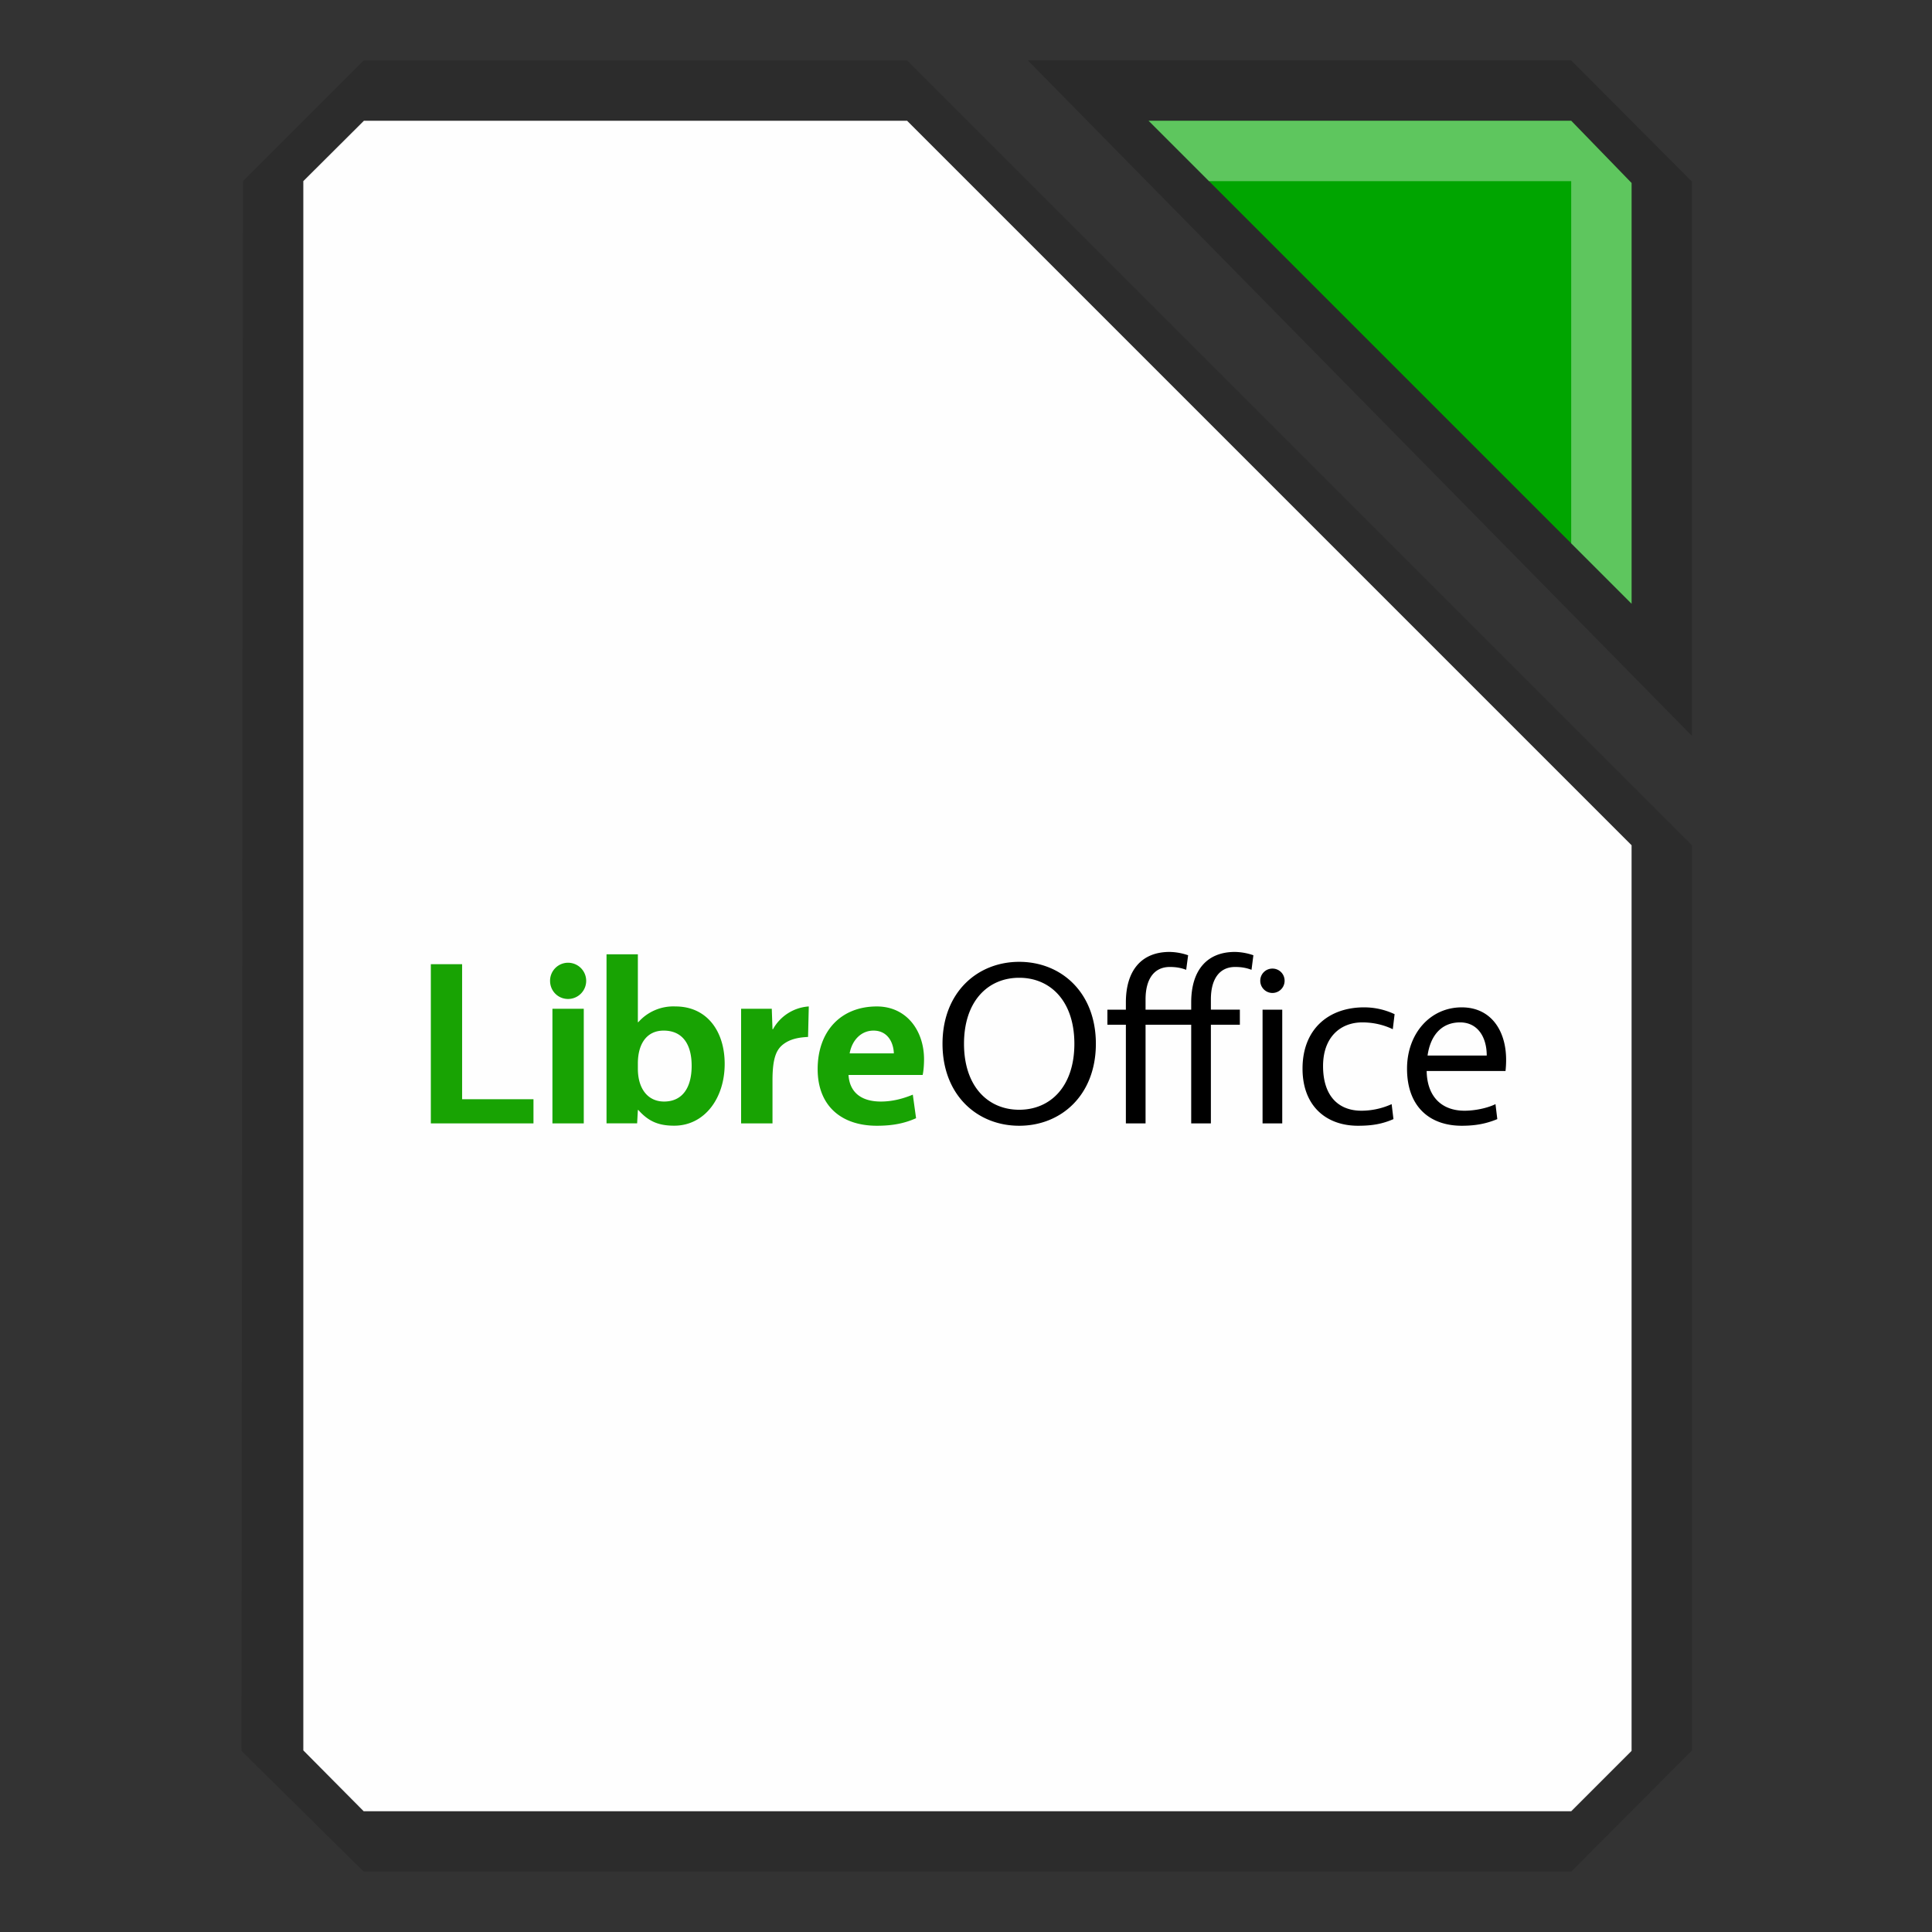 <svg xmlns:osb="http://www.openswatchbook.org/uri/2009/osb" xmlns="http://www.w3.org/2000/svg" xmlns:xlink="http://www.w3.org/1999/xlink" height="32" viewBox="0 0 32 32" width="32" id="svg2"><rect x="0" y="0" width="32" height="32" fill="#333333" stroke="none"/><title id="title4675">Template icons dark</title><defs id="defs22"><linearGradient id="linearGradient9052"><stop offset="0" id="stop9048" stop-opacity=".411"/><stop offset="1" id="stop9050" stop-opacity=".516"/></linearGradient><linearGradient id="linearGradient9046"><stop id="stop9042" offset="0" stop-color="#efefef"/><stop id="stop9044" offset="1" stop-color="#adadad"/></linearGradient><linearGradient id="linearGradient7841"><stop offset="0" id="stop7837" stop-color="#00a500"/><stop offset="1" id="stop7839" stop-color="#00a51a"/></linearGradient><linearGradient id="linearGradient7833"><stop offset="0" id="stop7829" stop-color="#fff" stop-opacity=".057"/><stop offset="1" id="stop7831" stop-color="#fff" stop-opacity=".13"/></linearGradient><linearGradient id="linearGradient7827"><stop id="stop7823" offset="0" stop-color="#f7f7f7"/><stop id="stop7825" offset="1" stop-color="#e2e2e2"/></linearGradient><linearGradient id="linearGradient7819"><stop offset="0" id="stop7815" stop-color="#e3e3e3"/><stop offset="1" id="stop7817" stop-color="#939393"/></linearGradient><linearGradient xlink:href="#linearGradient7827" id="linearGradient7785" x1="160" y1="137" x2="160" y2="188" gradientUnits="userSpaceOnUse"/><linearGradient xlink:href="#linearGradient9046" id="linearGradient7821" x1="160.063" y1="120" x2="160.063" y2="204" gradientUnits="userSpaceOnUse"/><linearGradient xlink:href="#linearGradient7833" id="linearGradient7835" x1="178" y1="117" x2="193" y2="136" gradientUnits="userSpaceOnUse"/><linearGradient xlink:href="#linearGradient7841" id="linearGradient7843" x1="171.402" y1="117.454" x2="193" y2="136" gradientUnits="userSpaceOnUse"/><linearGradient gradientTransform="translate(-35.934 -35.408) scale(.719)" xlink:href="#linearGradient7827" id="linearGradient7785-2" x1="160" y1="137" x2="160" y2="188" gradientUnits="userSpaceOnUse"/><linearGradient gradientTransform="translate(-35.934 -35.408) scale(.719)" xlink:href="#linearGradient7819" id="linearGradient7821-8" x1="160.063" y1="118.739" x2="160.063" y2="204" gradientUnits="userSpaceOnUse"/><linearGradient gradientTransform="translate(-35.934 -35.408) scale(.719)" xlink:href="#linearGradient7841" id="linearGradient7843-2" x1="171.402" y1="117.454" x2="193.205" y2="136.848" gradientUnits="userSpaceOnUse"/><linearGradient gradientTransform="translate(-35.934 -35.408) scale(.719)" xlink:href="#linearGradient7833" id="linearGradient7835-3" x1="178" y1="117" x2="193.205" y2="136.848" gradientUnits="userSpaceOnUse"/><linearGradient gradientTransform="matrix(1.348 0 0 1.348 55.37 56.159)" xlink:href="#linearGradient7827" id="linearGradient7785-29" x1="160" y1="137" x2="160" y2="188" gradientUnits="userSpaceOnUse"/><linearGradient gradientTransform="matrix(1.348 0 0 1.348 55.37 56.159)" xlink:href="#linearGradient7819" id="linearGradient7821-9" x1="159.708" y1="120.211" x2="160.063" y2="204" gradientUnits="userSpaceOnUse"/><linearGradient xlink:href="#linearGradient7841" id="linearGradient8962" gradientUnits="userSpaceOnUse" x1="171.402" y1="117.454" x2="193" y2="136"/><linearGradient xlink:href="#linearGradient9052" id="linearGradient9054" x1="160" y1="119" x2="160" y2="201.575" gradientUnits="userSpaceOnUse"/><linearGradient xlink:href="#linearGradient7819" id="linearGradient9397" gradientUnits="userSpaceOnUse" gradientTransform="translate(-35.934 -35.408) scale(.719)" x1="79.174" y1="52.02" x2="79.174" y2="110.426"/><linearGradient gradientTransform="translate(100 98)" xlink:href="#linearGradient9052" id="linearGradient9054-3" x1="160" y1="119" x2="160" y2="201.575" gradientUnits="userSpaceOnUse"/><linearGradient xlink:href="#linearGradient9052" id="linearGradient7937" gradientUnits="userSpaceOnUse" x1="79.843" y1="50.497" x2="79.843" y2="108"/><linearGradient gradientTransform="translate(-90.934 -84.408) scale(.719)" xlink:href="#linearGradient7827" id="linearGradient7785-2-7" x1="160" y1="137" x2="160" y2="188" gradientUnits="userSpaceOnUse"/><linearGradient xlink:href="#linearGradient7827" id="linearGradient7867" gradientUnits="userSpaceOnUse" gradientTransform="translate(-35.934 -35.408) scale(.719)" x1="79.623" y1="54.801" x2="79.623" y2="108.504"/><linearGradient id="linearGradient9422" osb:paint="solid"><stop offset="0" id="stop9420" stop-color="#a3bfcf"/></linearGradient><linearGradient id="linearGradient7827-6"><stop id="stop7823-2" offset="0" stop-color="#a3bfcf"/><stop id="stop7825-9" offset="1" stop-color="#6d8aa9"/></linearGradient><style id="style51071-8">.str0{stroke:#1f1a17;stroke-width:3}.fil0{fill:none}</style><style id="style2031-6">.str0{stroke:#1f1a17;stroke-width:.076}.fil0,.fil1{fill:none}.fil1{fill-rule:nonzero}</style><style id="style5368-2">.str0,.str1{stroke:#000;stroke-width:63}.str1{stroke:#09098f}.fil5{fill:none}.fil1,.fil2{fill:#000}.fil3{fill:#4d66cc}.fil0{fill:#576ecd}.fil4{fill:#89a1d4}</style><style id="style51071">.str0{stroke:#1f1a17;stroke-width:3}.fil0{fill:none}</style><style id="style2031">.str0{stroke:#1f1a17;stroke-width:.076}.fil0,.fil1{fill:none}.fil1{fill-rule:nonzero}</style><style id="style5368">.str0,.str1{stroke:#000;stroke-width:63}.str1{stroke:#09098f}.fil5{fill:none}.fil1,.fil2{fill:#000}.fil3{fill:#4d66cc}.fil0{fill:#576ecd}.fil4{fill:#89a1d4}</style></defs><g id="g7816" transform="translate(32 32)"><g id="g7814"><path id="path9155-8-3-1" d="M-27.976-29L-28-3l2.024 2h20l2-2.007V-18l-13-13h-9zm11-1l12 12v14.982l-1 1.018h-20l-1-1.008V-29l1.004-1z" style="line-height:normal;font-variant-ligatures:normal;font-variant-position:normal;font-variant-caps:normal;font-variant-numeric:normal;font-variant-alternates:normal;font-feature-settings:normal;text-indent:0;text-align:start;text-decoration-line:none;text-decoration-style:solid;text-decoration-color:#000;text-transform:none;text-orientation:mixed;shape-padding:0;isolation:auto;mix-blend-mode:normal;marker:none" color="#000" font-weight="400" font-family="sans-serif" white-space="normal" overflow="visible" fill="#0b0b0b" fill-opacity=".157" stroke-width="1.954" paint-order="fill markers stroke"/><path style="isolation:auto;mix-blend-mode:normal;marker:none" d="M-16.976-30l12 12v15l-1 1h-20l-1-1.008V-29l1.004-1z" id="rect7756-7-0-8-2" color="#000" display="block" overflow="visible" fill="#fff" fill-opacity=".995" stroke-width=".071" paint-order="fill markers stroke"/><path style="marker:none" d="M-14.976-31l11 11.189v-9.181l-2-2.008z" id="path9157-4-6-0" fill-opacity=".177" fill-rule="evenodd" stroke-width="1.954" paint-order="fill markers stroke"/><path id="path9009-5-3-8-9" d="M-12.976-30l8 8v-6.969l-1-1.031z" fill="#00a500" fill-rule="evenodd" stroke-width=".351"/><path id="path8019-2-7-1" d="M-25.976-28v24l1.016 1h17.984l1-1v-14l-11-11h-8zm1 0h8l10 10v14h-18z" style="line-height:normal;font-variant-ligatures:normal;font-variant-position:normal;font-variant-caps:normal;font-variant-numeric:normal;font-variant-alternates:normal;font-feature-settings:normal;text-indent:0;text-align:start;text-decoration-line:none;text-decoration-style:solid;text-decoration-color:#000;text-transform:none;text-orientation:mixed;shape-padding:0;isolation:auto;mix-blend-mode:normal" color="#000" font-weight="400" font-family="sans-serif" white-space="normal" overflow="visible" fill="#fff" fill-opacity=".235" fill-rule="evenodd"/><path d="M-12.976-30l1 1h6v6l1 1v-6.969l-1-1.031z" id="path8304" fill="#fff" fill-opacity=".37" fill-rule="evenodd"/><path style="-inkscape-font-specification:Vegur" d="M-21.954-16.194v2.8h.507l.012-.221h.008c.163.183.326.26.593.26.504 0 .837-.455.837-1.023 0-.548-.299-.952-.814-.952a.774.774 0 0 0-.616.26h-.008v-1.124zm-.637.14a.298.298 0 0 0-.298.3c0 .167.131.3.298.3a.3.3 0 0 0 0-.6zm-2.273.024v2.637h1.7v-.4h-1.182v-2.237zm6.26.7a.733.733 0 0 0-.593.377h-.008l-.012-.339h-.508v1.899h.52v-.716c0-.381.07-.517.19-.603.104-.074.228-.105.399-.113zm1.127 0c-.597 0-.98.412-.98 1.038 0 .611.395.938.98.938.275 0 .468-.044.65-.125l-.054-.39c-.17.07-.344.114-.53.114-.314 0-.516-.144-.535-.44h1.228c.016-.07.023-.179.023-.26 0-.471-.287-.875-.782-.875zm-5.373.038v1.899h.519v-1.899zm1.842.362c.31 0 .464.222.464.583 0 .358-.15.592-.457.592-.267 0-.434-.21-.434-.545v-.085c0-.327.148-.545.427-.545zm3.476 0c.225 0 .33.183.337.377h-.732c.039-.218.19-.377.395-.377z" id="path3245-2-6-4" font-weight="400" font-size="67.562" font-family="Vegur" fill="#18a303" stroke-width=".057"/><path style="-inkscape-font-specification:Vegur" d="M-12.628-16.233c-.46 0-.724.3-.724.837v.12h-.306v.249h.306v1.634h.326v-1.634h.756v1.634h.326v-1.634h.48v-.25h-.48v-.17c0-.339.143-.537.402-.537.12 0 .198.02.271.047l.031-.241a.98.98 0 0 0-.306-.055c-.46 0-.724.3-.724.837v.12h-.756v-.171c0-.339.143-.537.402-.537.12 0 .198.02.271.047l.032-.241a.98.98 0 0 0-.307-.055zm-2.49.164c-.698 0-1.271.51-1.271 1.357 0 .848.573 1.358 1.27 1.358.698 0 1.27-.51 1.27-1.358 0-.848-.572-1.357-1.27-1.357zm4.193.112a.2.2 0 0 0-.201.202.201.201 0 1 0 .403 0 .2.2 0 0 0-.202-.202zm-4.194.152c.52 0 .914.39.914 1.093 0 .704-.394 1.093-.914 1.093-.519 0-.914-.389-.914-1.093s.395-1.093.914-1.093zm5.711.49c-.58 0-1.018.354-1.018 1.015 0 .622.395.946.918.946.232 0 .399-.028.588-.11l-.03-.248a1.221 1.221 0 0 1-.5.109c-.376 0-.636-.238-.636-.74 0-.474.283-.723.651-.723.194 0 .365.046.504.113l.03-.249a1.182 1.182 0 0 0-.507-.113zm1.619 0c-.523 0-.906.435-.906 1.015 0 .638.383.946.906.946.232 0 .407-.035.589-.11l-.03-.248c-.144.07-.35.109-.513.109-.375 0-.62-.23-.627-.658h1.306a1.63 1.63 0 0 0 .01-.186c0-.483-.251-.868-.735-.868zm-3.299.039v1.883h.326v-1.883zm3.272.21c.286 0 .441.237.441.549h-.98c.047-.331.229-.549.539-.549z" id="path3255-0-1-9" font-weight="400" font-size="67.562" font-family="Vegur" stroke-width=".057"/></g></g></svg>